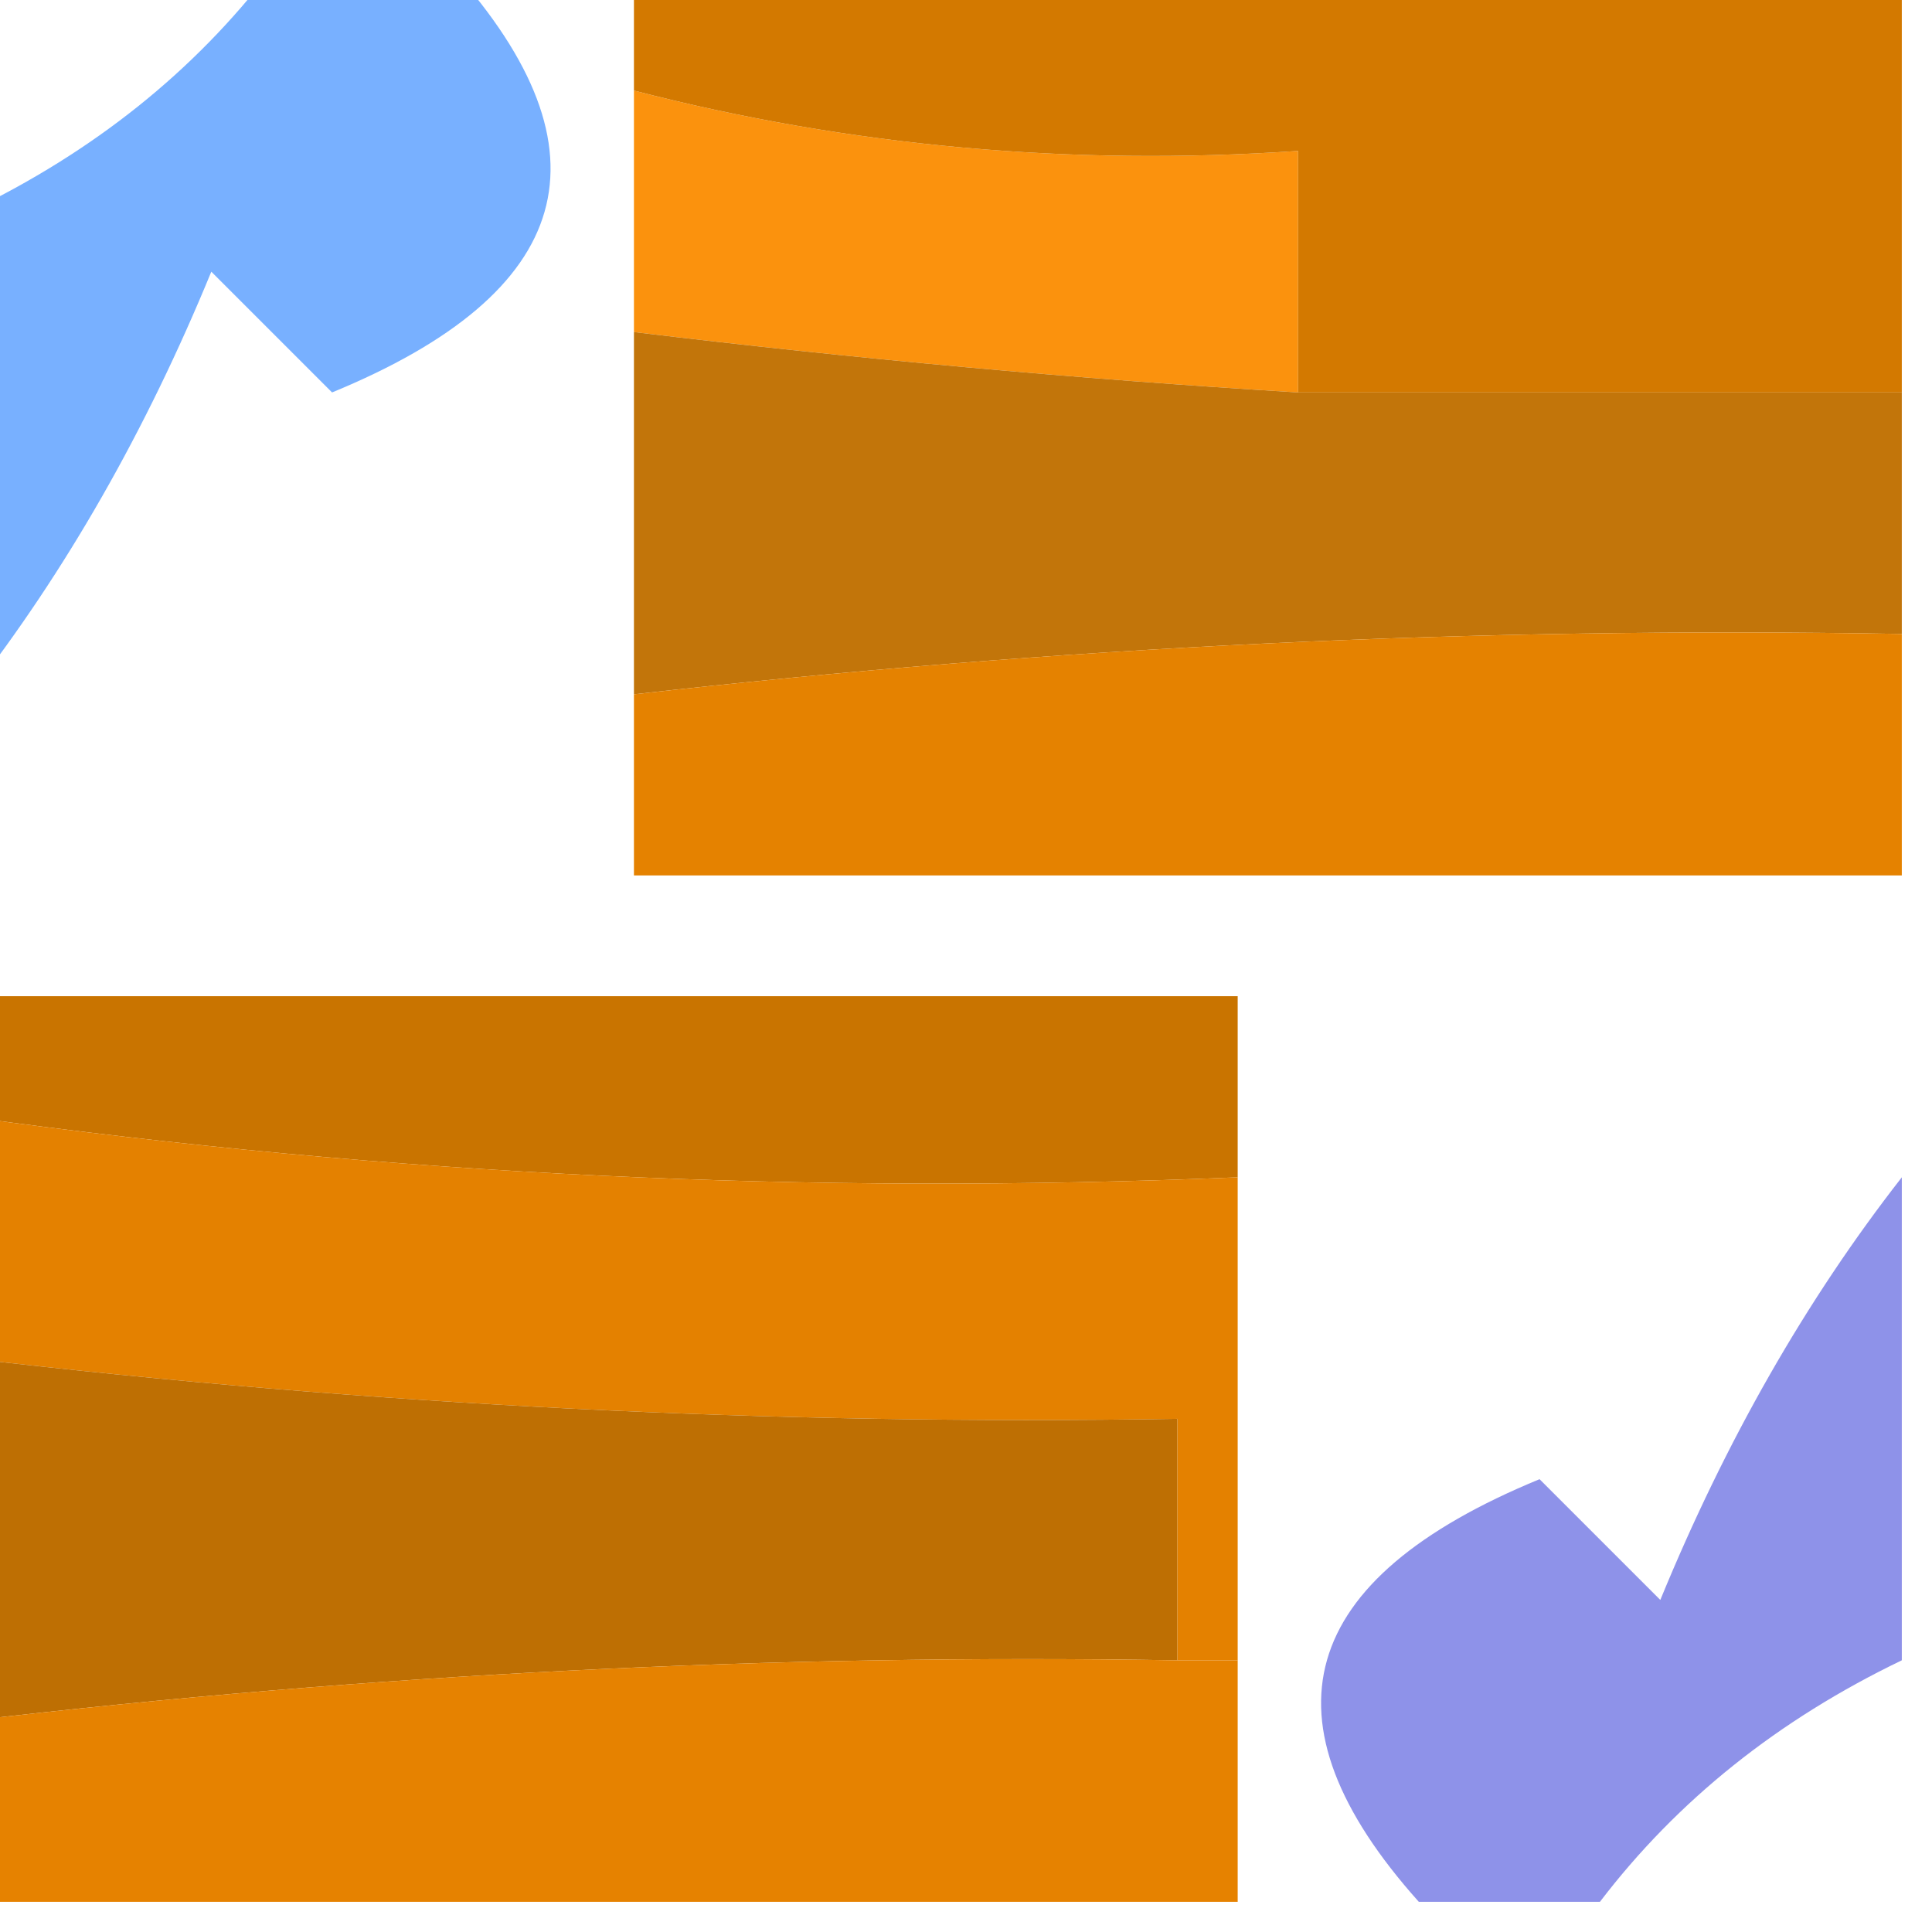 <?xml version="1.0" encoding="UTF-8"?>
<!DOCTYPE svg PUBLIC "-//W3C//DTD SVG 1.1//EN" "http://www.w3.org/Graphics/SVG/1.1/DTD/svg11.dtd">
<svg xmlns="http://www.w3.org/2000/svg" version="1.1" width="32px" height="32px" style="shape-rendering:geometricPrecision; text-rendering:geometricPrecision; image-rendering:optimizeQuality; fill-rule:evenodd; clip-rule:evenodd" xmlns:xlink="http://www.w3.org/1999/xlink">
<g><path style="opacity:0.732" fill="#4794ff" d="M 4.5,-0.5 C 5.5,-0.5 6.5,-0.5 7.5,-0.5C 10.193,2.51 9.526,4.844 5.5,6.5C 4.833,5.833 4.167,5.167 3.5,4.5C 2.417,7.138 1.084,9.471 -0.5,11.5C -0.5,8.833 -0.5,6.167 -0.5,3.5C 1.551,2.513 3.218,1.18 4.5,-0.5 Z"/></g>
<g><path style="opacity:0.949" fill="#fa8c00" d="M 10.5,1.5 C 14.064,2.423 17.731,2.756 21.5,2.5C 21.5,3.833 21.5,5.167 21.5,6.5C 17.821,6.276 14.155,5.942 10.5,5.5C 10.5,4.167 10.5,2.833 10.5,1.5 Z"/></g>
<g><path style="opacity:1" fill="#d37900" d="M 10.5,-0.5 C 17.5,-0.5 24.5,-0.5 31.5,-0.5C 31.5,1.833 31.5,4.167 31.5,6.5C 28.167,6.5 24.833,6.5 21.5,6.5C 21.5,5.167 21.5,3.833 21.5,2.5C 17.731,2.756 14.064,2.423 10.5,1.5C 10.5,0.833 10.5,0.167 10.5,-0.5 Z"/></g>
<g><path style="opacity:0.974" fill="#c17205" d="M 10.5,5.5 C 14.155,5.942 17.821,6.276 21.5,6.5C 24.833,6.5 28.167,6.5 31.5,6.5C 31.5,7.833 31.5,9.167 31.5,10.5C 24.471,10.377 17.471,10.71 10.5,11.5C 10.5,9.5 10.5,7.5 10.5,5.5 Z"/></g>
<g><path style="opacity:1" fill="#e58200" d="M 31.5,10.5 C 31.5,11.833 31.5,13.167 31.5,14.5C 24.5,14.5 17.5,14.5 10.5,14.5C 10.5,13.5 10.5,12.5 10.5,11.5C 17.471,10.71 24.471,10.377 31.5,10.5 Z"/></g>
<g><path style="opacity:1" fill="#c97400" d="M -0.5,16.5 C 6.5,16.5 13.5,16.5 20.5,16.5C 20.5,17.5 20.5,18.5 20.5,19.5C 13.412,19.796 6.412,19.462 -0.5,18.5C -0.5,17.833 -0.5,17.167 -0.5,16.5 Z"/></g>
<g><path style="opacity:1" fill="#e48100" d="M -0.5,18.5 C 6.412,19.462 13.412,19.796 20.5,19.5C 20.5,22.167 20.5,24.833 20.5,27.5C 20.167,27.5 19.833,27.5 19.5,27.5C 19.5,26.167 19.5,24.833 19.5,23.5C 12.804,23.609 6.137,23.276 -0.5,22.5C -0.5,21.167 -0.5,19.833 -0.5,18.5 Z"/></g>
<g><path style="opacity:0.777" fill="#6d73e2" d="M 31.5,19.5 C 31.5,22.167 31.5,24.833 31.5,27.5C 29.449,28.487 27.782,29.82 26.5,31.5C 25.5,31.5 24.5,31.5 23.5,31.5C 20.807,28.49 21.474,26.156 25.5,24.5C 26.167,25.167 26.833,25.833 27.5,26.5C 28.583,23.862 29.916,21.529 31.5,19.5 Z"/></g>
<g><path style="opacity:1" fill="#be6f03" d="M -0.5,22.5 C 6.137,23.276 12.804,23.609 19.5,23.5C 19.5,24.833 19.5,26.167 19.5,27.5C 12.804,27.391 6.137,27.724 -0.5,28.5C -0.5,26.5 -0.5,24.5 -0.5,22.5 Z"/></g>
<g><path style="opacity:1" fill="#e68200" d="M 19.5,27.5 C 19.833,27.5 20.167,27.5 20.5,27.5C 20.5,28.833 20.5,30.167 20.5,31.5C 13.5,31.5 6.5,31.5 -0.5,31.5C -0.5,30.5 -0.5,29.5 -0.5,28.5C 6.137,27.724 12.804,27.391 19.5,27.5 Z"/></g>
</svg>
